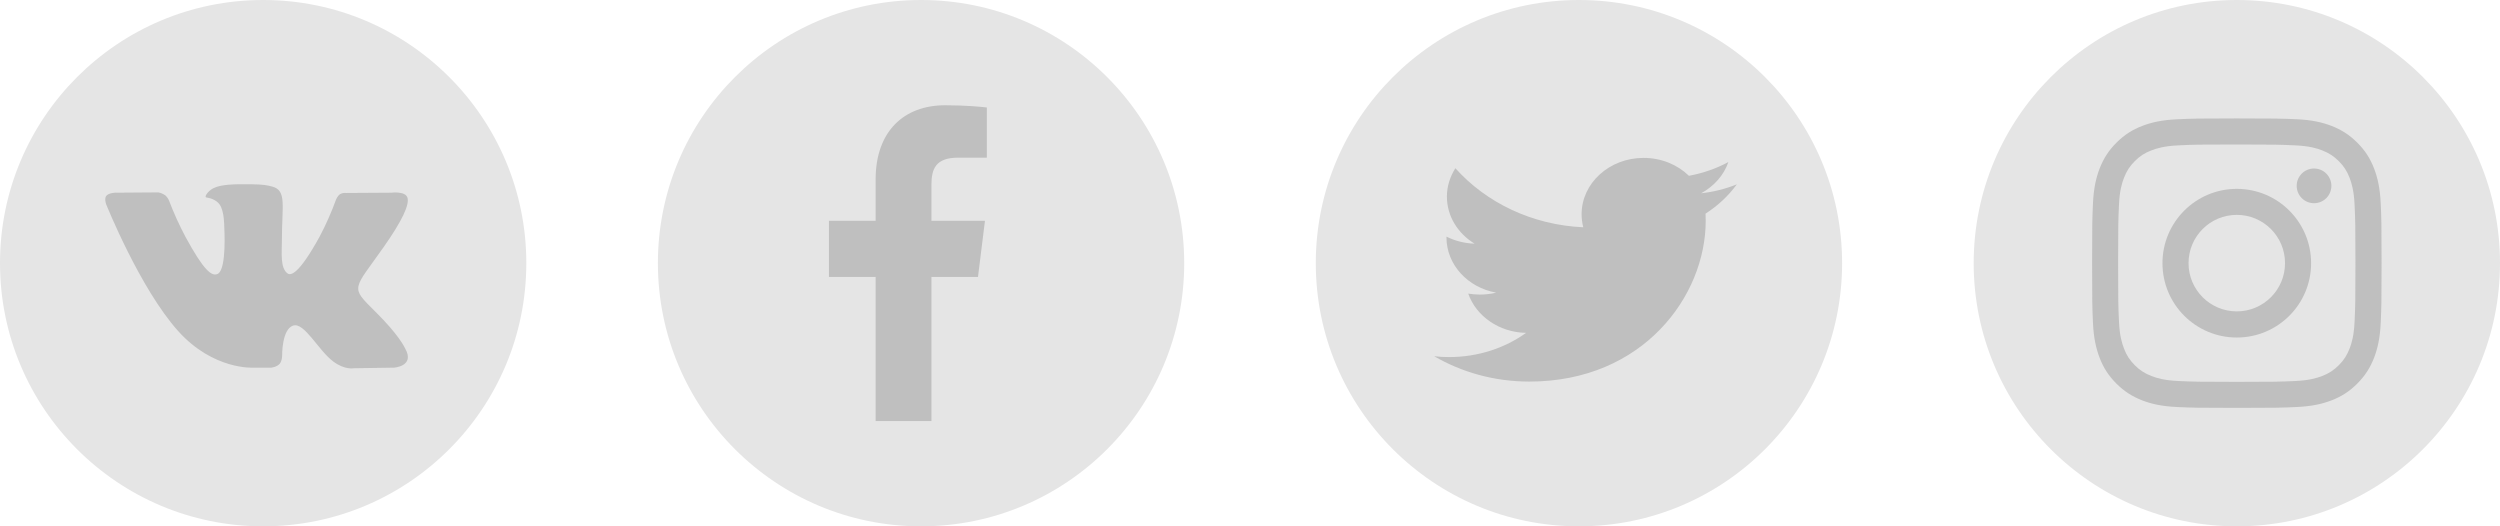 <svg width="190" height="40" viewBox="0 0 190 40" fill="none" xmlns="http://www.w3.org/2000/svg">
<g id="Group 4">
<g id="Group 3">
<circle id="Ellipse" cx="20" cy="20" r="20" fill="#E5E5E5"/>
<path id="Vector" fill-rule="evenodd" clip-rule="evenodd" d="M19.25 27.942H20.627C20.627 27.942 21.042 27.893 21.254 27.649C21.449 27.425 21.443 27.005 21.443 27.005C21.443 27.005 21.416 25.037 22.272 24.747C23.128 24.458 24.2 26.648 25.349 27.49C26.218 28.127 26.878 27.987 26.878 27.987L29.948 27.941C29.948 27.941 31.559 27.837 30.794 26.488C30.731 26.378 30.35 25.491 28.51 23.669C26.584 21.762 26.843 22.07 29.162 18.772C30.574 16.763 31.14 15.536 30.963 15.012C30.795 14.511 29.756 14.644 29.756 14.644L26.298 14.666C26.144 14.647 25.989 14.678 25.852 14.752C25.666 14.871 25.546 15.148 25.546 15.148C25.188 16.138 24.762 17.098 24.271 18.021C22.732 20.811 22.115 20.959 21.863 20.786C21.278 20.382 21.424 19.164 21.424 18.298C21.424 15.595 21.809 14.467 20.676 14.176C20.3 14.079 20.023 14.015 19.062 14.003C17.828 13.99 16.784 14.003 16.193 14.316C15.799 14.522 15.496 14.98 15.681 15.007C15.909 15.04 16.427 15.156 16.701 15.554C17.056 16.073 17.043 17.224 17.043 17.224C17.043 17.224 17.247 20.405 16.568 20.801C16.102 21.073 15.463 20.519 14.09 17.988C13.623 17.108 13.21 16.198 12.852 15.261C12.789 15.102 12.692 14.961 12.568 14.85C12.407 14.736 12.226 14.658 12.036 14.621L8.75 14.645C8.75 14.645 8.257 14.659 8.075 14.888C7.914 15.092 8.063 15.513 8.063 15.513C8.063 15.513 10.635 21.934 13.548 25.17C16.221 28.137 19.252 27.943 19.252 27.943L19.25 27.942Z" fill="#BFBFBF"/>
</g>
<g id="Group 3.1">
<circle id="Ellipse_2" cx="70" cy="20" r="20" fill="#E5E5E5"/>
<path id="f 1" d="M70.789 32V21.049H74.327L74.857 16.78H70.789V14.058C70.789 12.819 71.115 11.982 72.828 11.982H75V8.169C74.623 8.117 73.328 8 71.829 8C68.689 8 66.548 9.991 66.548 13.635V16.78H63V21.049H66.548V32H70.789V32Z" fill="#BFBFBF"/>
</g>
<g id="Group 3.2">
<circle id="Ellipse_3" cx="120" cy="20" r="20" fill="#E5E5E5"/>
<path id="Vector_2" d="M132 14.009C131.15 14.354 130.242 14.584 129.289 14.689C130.265 14.155 131.012 13.318 131.357 12.314C130.449 12.806 129.438 13.161 128.358 13.36C127.497 12.523 126.279 12 124.912 12C122.304 12 120.201 13.925 120.201 16.289C120.201 16.624 120.247 16.948 120.328 17.273C116.41 17.095 112.941 15.389 110.608 12.785C110.206 13.423 109.965 14.155 109.965 14.94C109.965 16.425 110.792 17.743 112.067 18.517C111.298 18.497 110.562 18.298 109.931 17.984C109.931 18.005 109.931 18.015 109.931 18.036C109.931 20.118 111.55 21.855 113.71 22.242C113.32 22.336 112.895 22.388 112.47 22.388C112.171 22.388 111.872 22.357 111.585 22.315C112.182 24.02 113.929 25.265 115.985 25.297C114.377 26.447 112.343 27.138 110.126 27.138C109.747 27.138 109.368 27.117 109 27.075C111.091 28.289 113.561 29 116.226 29C124.9 29 129.633 22.462 129.633 16.791C129.633 16.603 129.633 16.425 129.622 16.237C130.564 15.63 131.368 14.877 132 14.009Z" fill="#BFBFBF"/>
</g>
<g id="Group 3.3">
<circle id="Ellipse_4" cx="170" cy="20" r="20" fill="#E5E5E5"/>
<g id="Vector_3">
<path d="M169.996 10.982C172.933 10.982 173.278 10.995 174.439 11.048C175.513 11.096 176.094 11.275 176.482 11.428C176.997 11.628 177.364 11.864 177.748 12.248C178.132 12.633 178.372 12.999 178.569 13.514C178.717 13.903 178.9 14.484 178.948 15.558C179.001 16.719 179.014 17.064 179.014 20.002C179.014 22.941 179.001 23.285 178.948 24.447C178.9 25.521 178.721 26.101 178.569 26.49C178.368 27.005 178.132 27.372 177.748 27.756C177.364 28.14 176.997 28.38 176.482 28.577C176.094 28.725 175.513 28.909 174.439 28.957C173.278 29.009 172.933 29.022 169.996 29.022C167.058 29.022 166.713 29.009 165.552 28.957C164.478 28.909 163.898 28.73 163.509 28.577C162.994 28.376 162.627 28.14 162.243 27.756C161.859 27.372 161.619 27.005 161.423 26.49C161.274 26.101 161.091 25.521 161.043 24.447C160.99 23.285 160.977 22.941 160.977 20.002C160.977 17.064 160.99 16.719 161.043 15.558C161.091 14.484 161.27 13.903 161.423 13.514C161.623 12.999 161.859 12.633 162.243 12.248C162.627 11.864 162.994 11.624 163.509 11.428C163.898 11.279 164.478 11.096 165.552 11.048C166.713 10.991 167.062 10.982 169.996 10.982ZM169.996 9C167.01 9 166.635 9.013 165.46 9.065C164.29 9.118 163.492 9.306 162.793 9.576C162.069 9.856 161.458 10.236 160.846 10.847C160.235 11.458 159.86 12.074 159.576 12.794C159.306 13.493 159.118 14.291 159.065 15.466C159.013 16.636 159 17.012 159 19.998C159 22.984 159.013 23.36 159.065 24.534C159.118 25.704 159.306 26.503 159.576 27.206C159.856 27.931 160.235 28.542 160.846 29.153C161.458 29.764 162.073 30.14 162.793 30.424C163.492 30.694 164.29 30.882 165.465 30.934C166.639 30.987 167.01 31 170 31C172.99 31 173.361 30.987 174.535 30.934C175.705 30.882 176.504 30.694 177.207 30.424C177.931 30.144 178.542 29.764 179.154 29.153C179.765 28.542 180.14 27.926 180.424 27.206C180.694 26.507 180.882 25.709 180.935 24.534C180.987 23.36 181 22.988 181 19.998C181 17.007 180.987 16.636 180.935 15.462C180.882 14.291 180.694 13.493 180.424 12.79C180.144 12.065 179.765 11.454 179.154 10.842C178.542 10.231 177.927 9.856 177.207 9.572C176.508 9.301 175.71 9.114 174.535 9.061C173.357 9.013 172.981 9 169.996 9Z" fill="#BFBFBF"/>
<path d="M169.996 14.353C166.879 14.353 164.347 16.881 164.347 20.002C164.347 23.124 166.875 25.652 169.996 25.652C173.117 25.652 175.644 23.124 175.644 20.002C175.644 16.881 173.117 14.353 169.996 14.353ZM169.996 23.665C167.97 23.665 166.329 22.024 166.329 19.998C166.329 17.972 167.97 16.33 169.996 16.33C172.021 16.33 173.662 17.972 173.662 19.998C173.662 22.024 172.021 23.665 169.996 23.665Z" fill="#BFBFBF"/>
<path d="M175.867 15.444C176.595 15.444 177.185 14.854 177.185 14.126C177.185 13.397 176.595 12.807 175.867 12.807C175.139 12.807 174.548 13.397 174.548 14.126C174.548 14.854 175.139 15.444 175.867 15.444Z" fill="#BFBFBF"/>
</g>
</g>
</g>
</svg>
